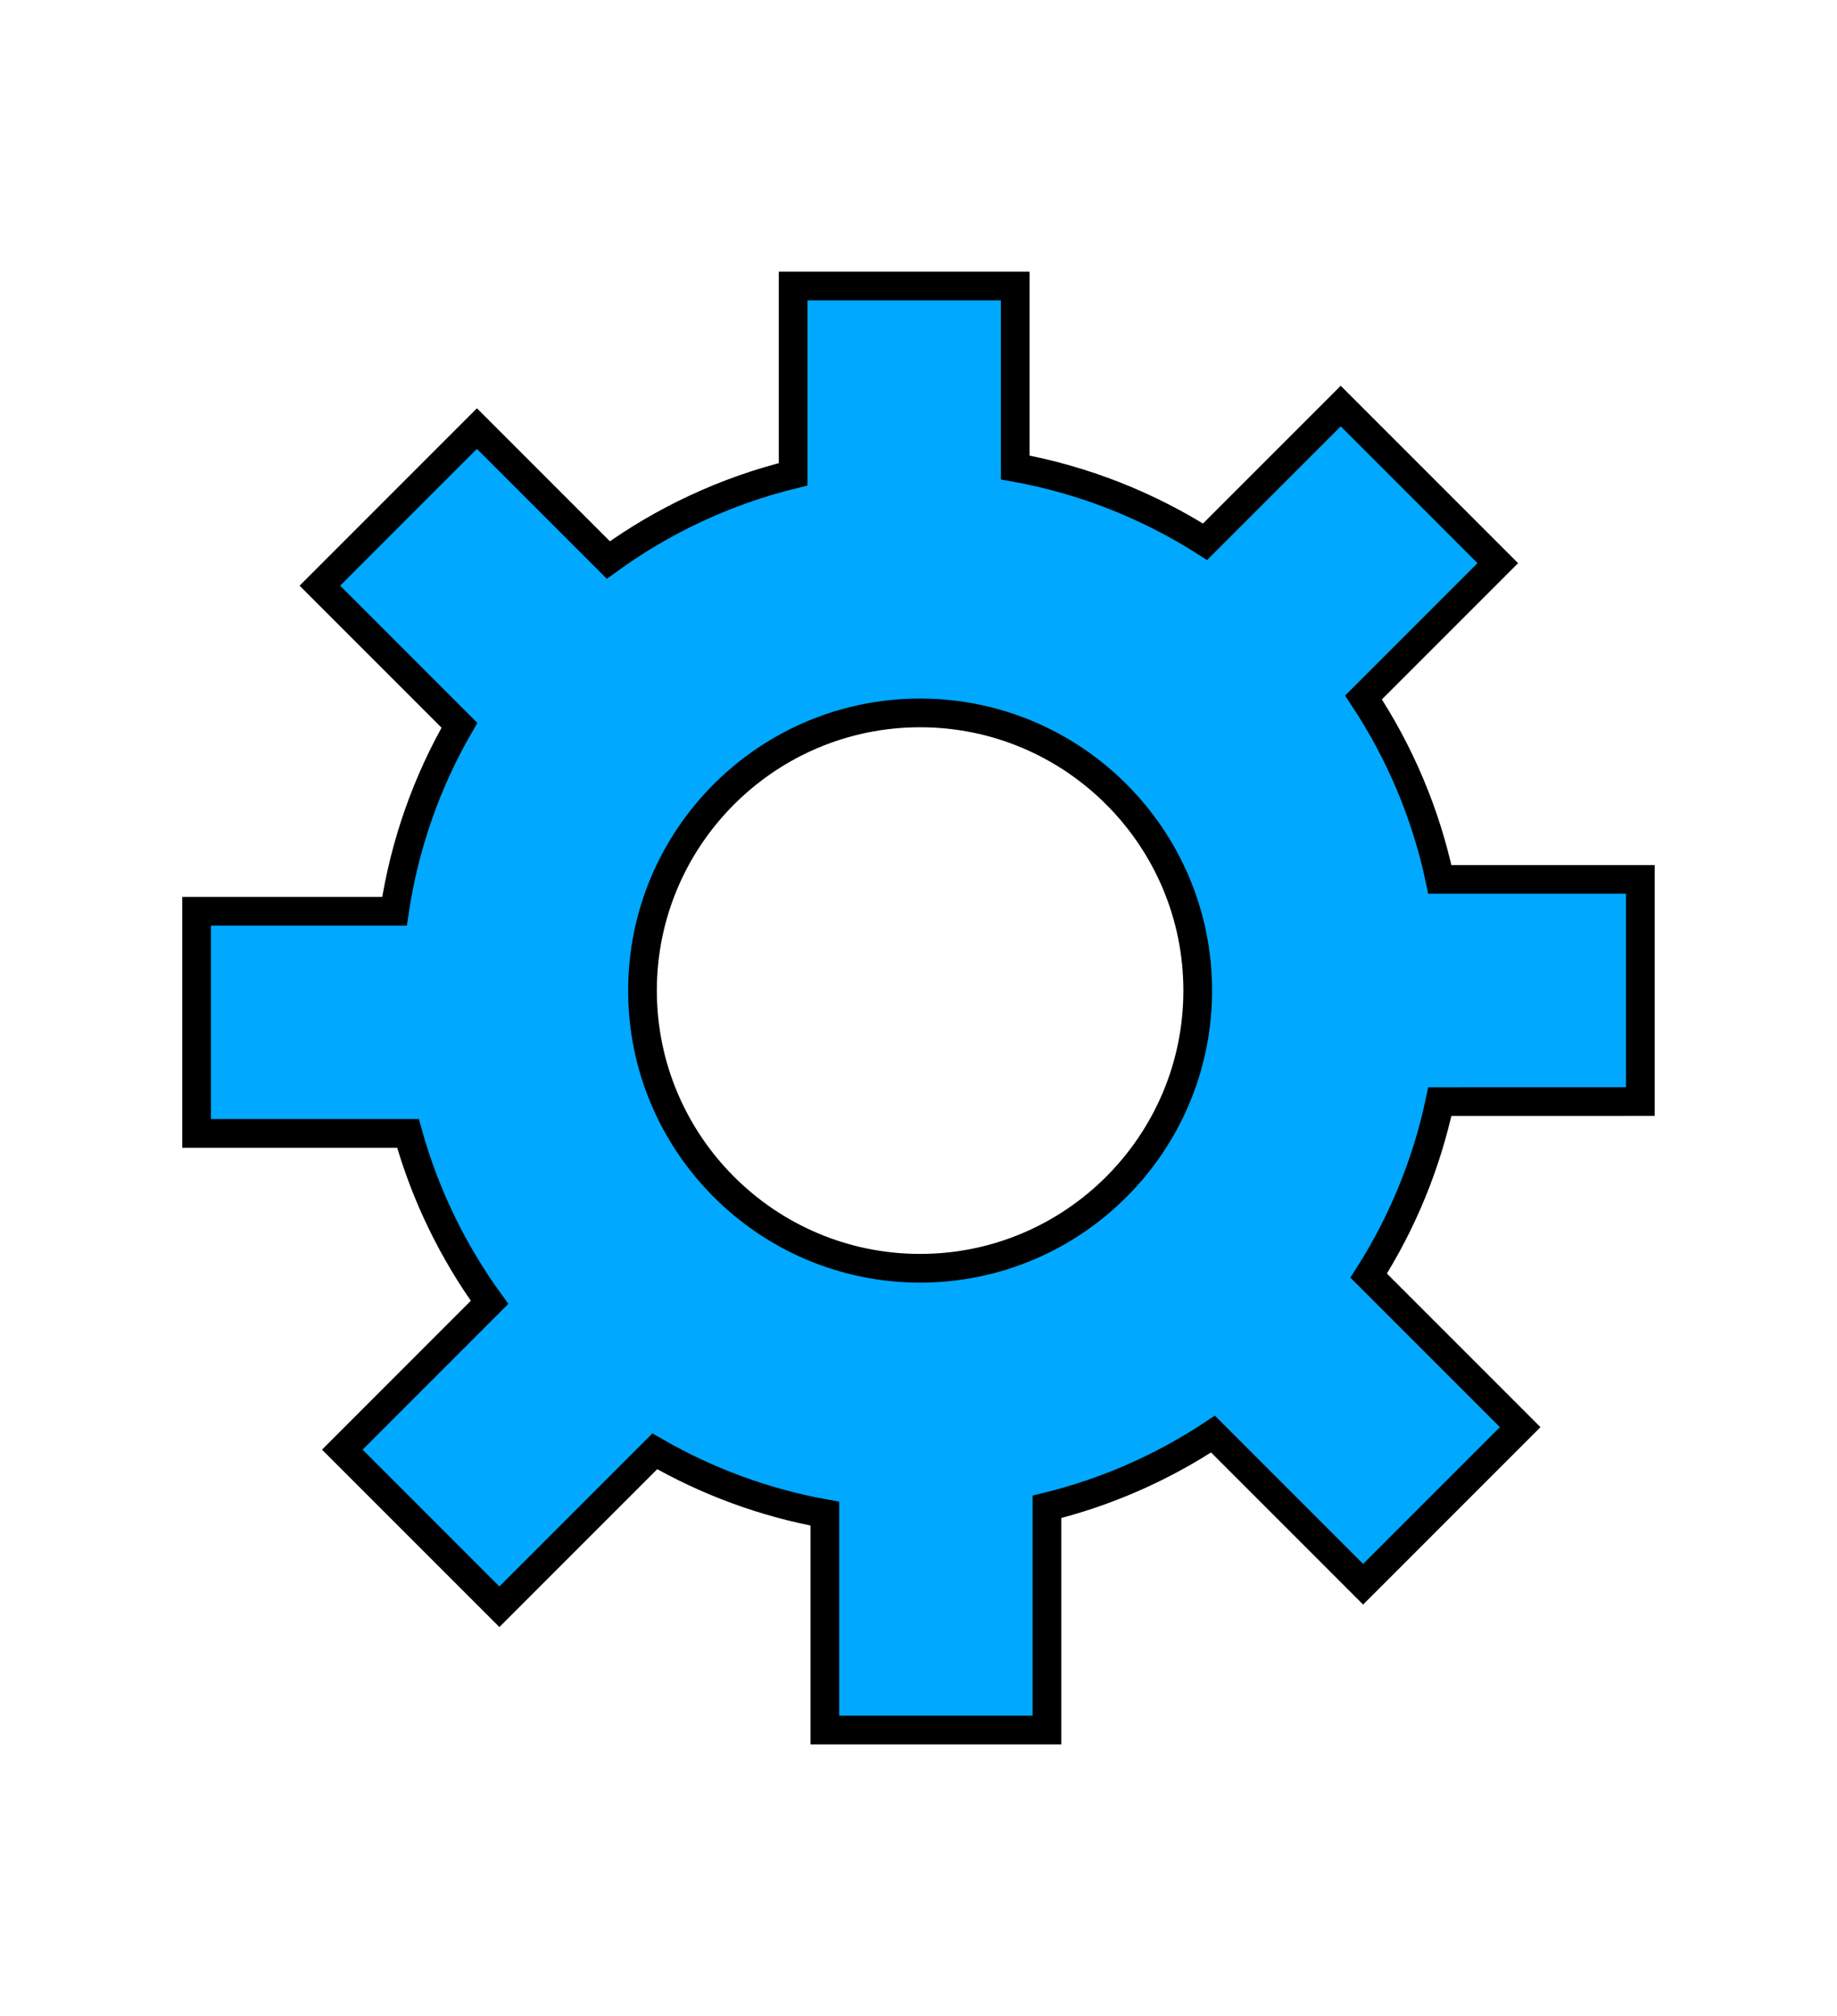<svg version="1.1" xmlns="http://www.w3.org/2000/svg" xmlns:xlink="http://www.w3.org/1999/xlink" width="32" height="35.111" viewBox="0,0,32,35.111"><g transform="translate(-224,-162.444)"><g data-paper-data="{&quot;isPaintingLayer&quot;:true}" fill-rule="nonzero" stroke-linecap="butt" stroke-linejoin="miter" stroke-miterlimit="10" stroke-dasharray="" stroke-dashoffset="0" style="mix-blend-mode: normal"><path d="M249.082,181.63c-0.233,1.094 -0.658,2.117 -1.24,3.03l2.639,2.639l-2.736,2.736l-2.615,-2.615c-0.872,0.577 -1.847,1.011 -2.892,1.267v3.887h-3.869v-3.768c-1.062,-0.192 -2.06,-0.565 -2.963,-1.086l-2.707,2.707l-2.736,-2.736l2.565,-2.565c-0.636,-0.877 -1.123,-1.871 -1.421,-2.943h-3.682v-3.869h3.447c0.174,-1.165 0.565,-2.259 1.131,-3.239l-2.431,-2.431l2.736,-2.736l2.289,2.289c0.952,-0.691 2.041,-1.204 3.219,-1.493v-3.279h3.869v3.16c1.198,0.217 2.316,0.664 3.307,1.294l2.363,-2.363l2.736,2.736l-2.339,2.339c0.628,0.948 1.086,2.019 1.33,3.169h3.492v3.869zM244.864,179.696c0,-2.667 -2.169,-4.836 -4.836,-4.836c-2.667,0 -4.836,2.169 -4.836,4.836c0,2.667 2.169,4.836 4.836,4.836c2.667,0 4.836,-2.169 4.836,-4.836z" fill="#00a8ff" stroke="#000000" stroke-width="0.5"/><path d="M241.476,174.206c0,0.153 0.597,0.278 1.333,0.278c0.736,0 1.333,-0.124 1.333,-0.278c0,-0.153 -0.597,-0.278 -1.333,-0.278c-0.736,0 -1.333,0.124 -1.333,0.278z" fill="none" stroke="none" stroke-width="0"/><path d="M256,180c0,9.696 -7.163,17.556 -16,17.556c-8.837,0 -16,-7.86 -16,-17.556c0,-9.696 7.163,-17.556 16,-17.556c8.837,0 16,7.86 16,17.556z" fill="none" stroke="none" stroke-width="1.5"/></g></g></svg>